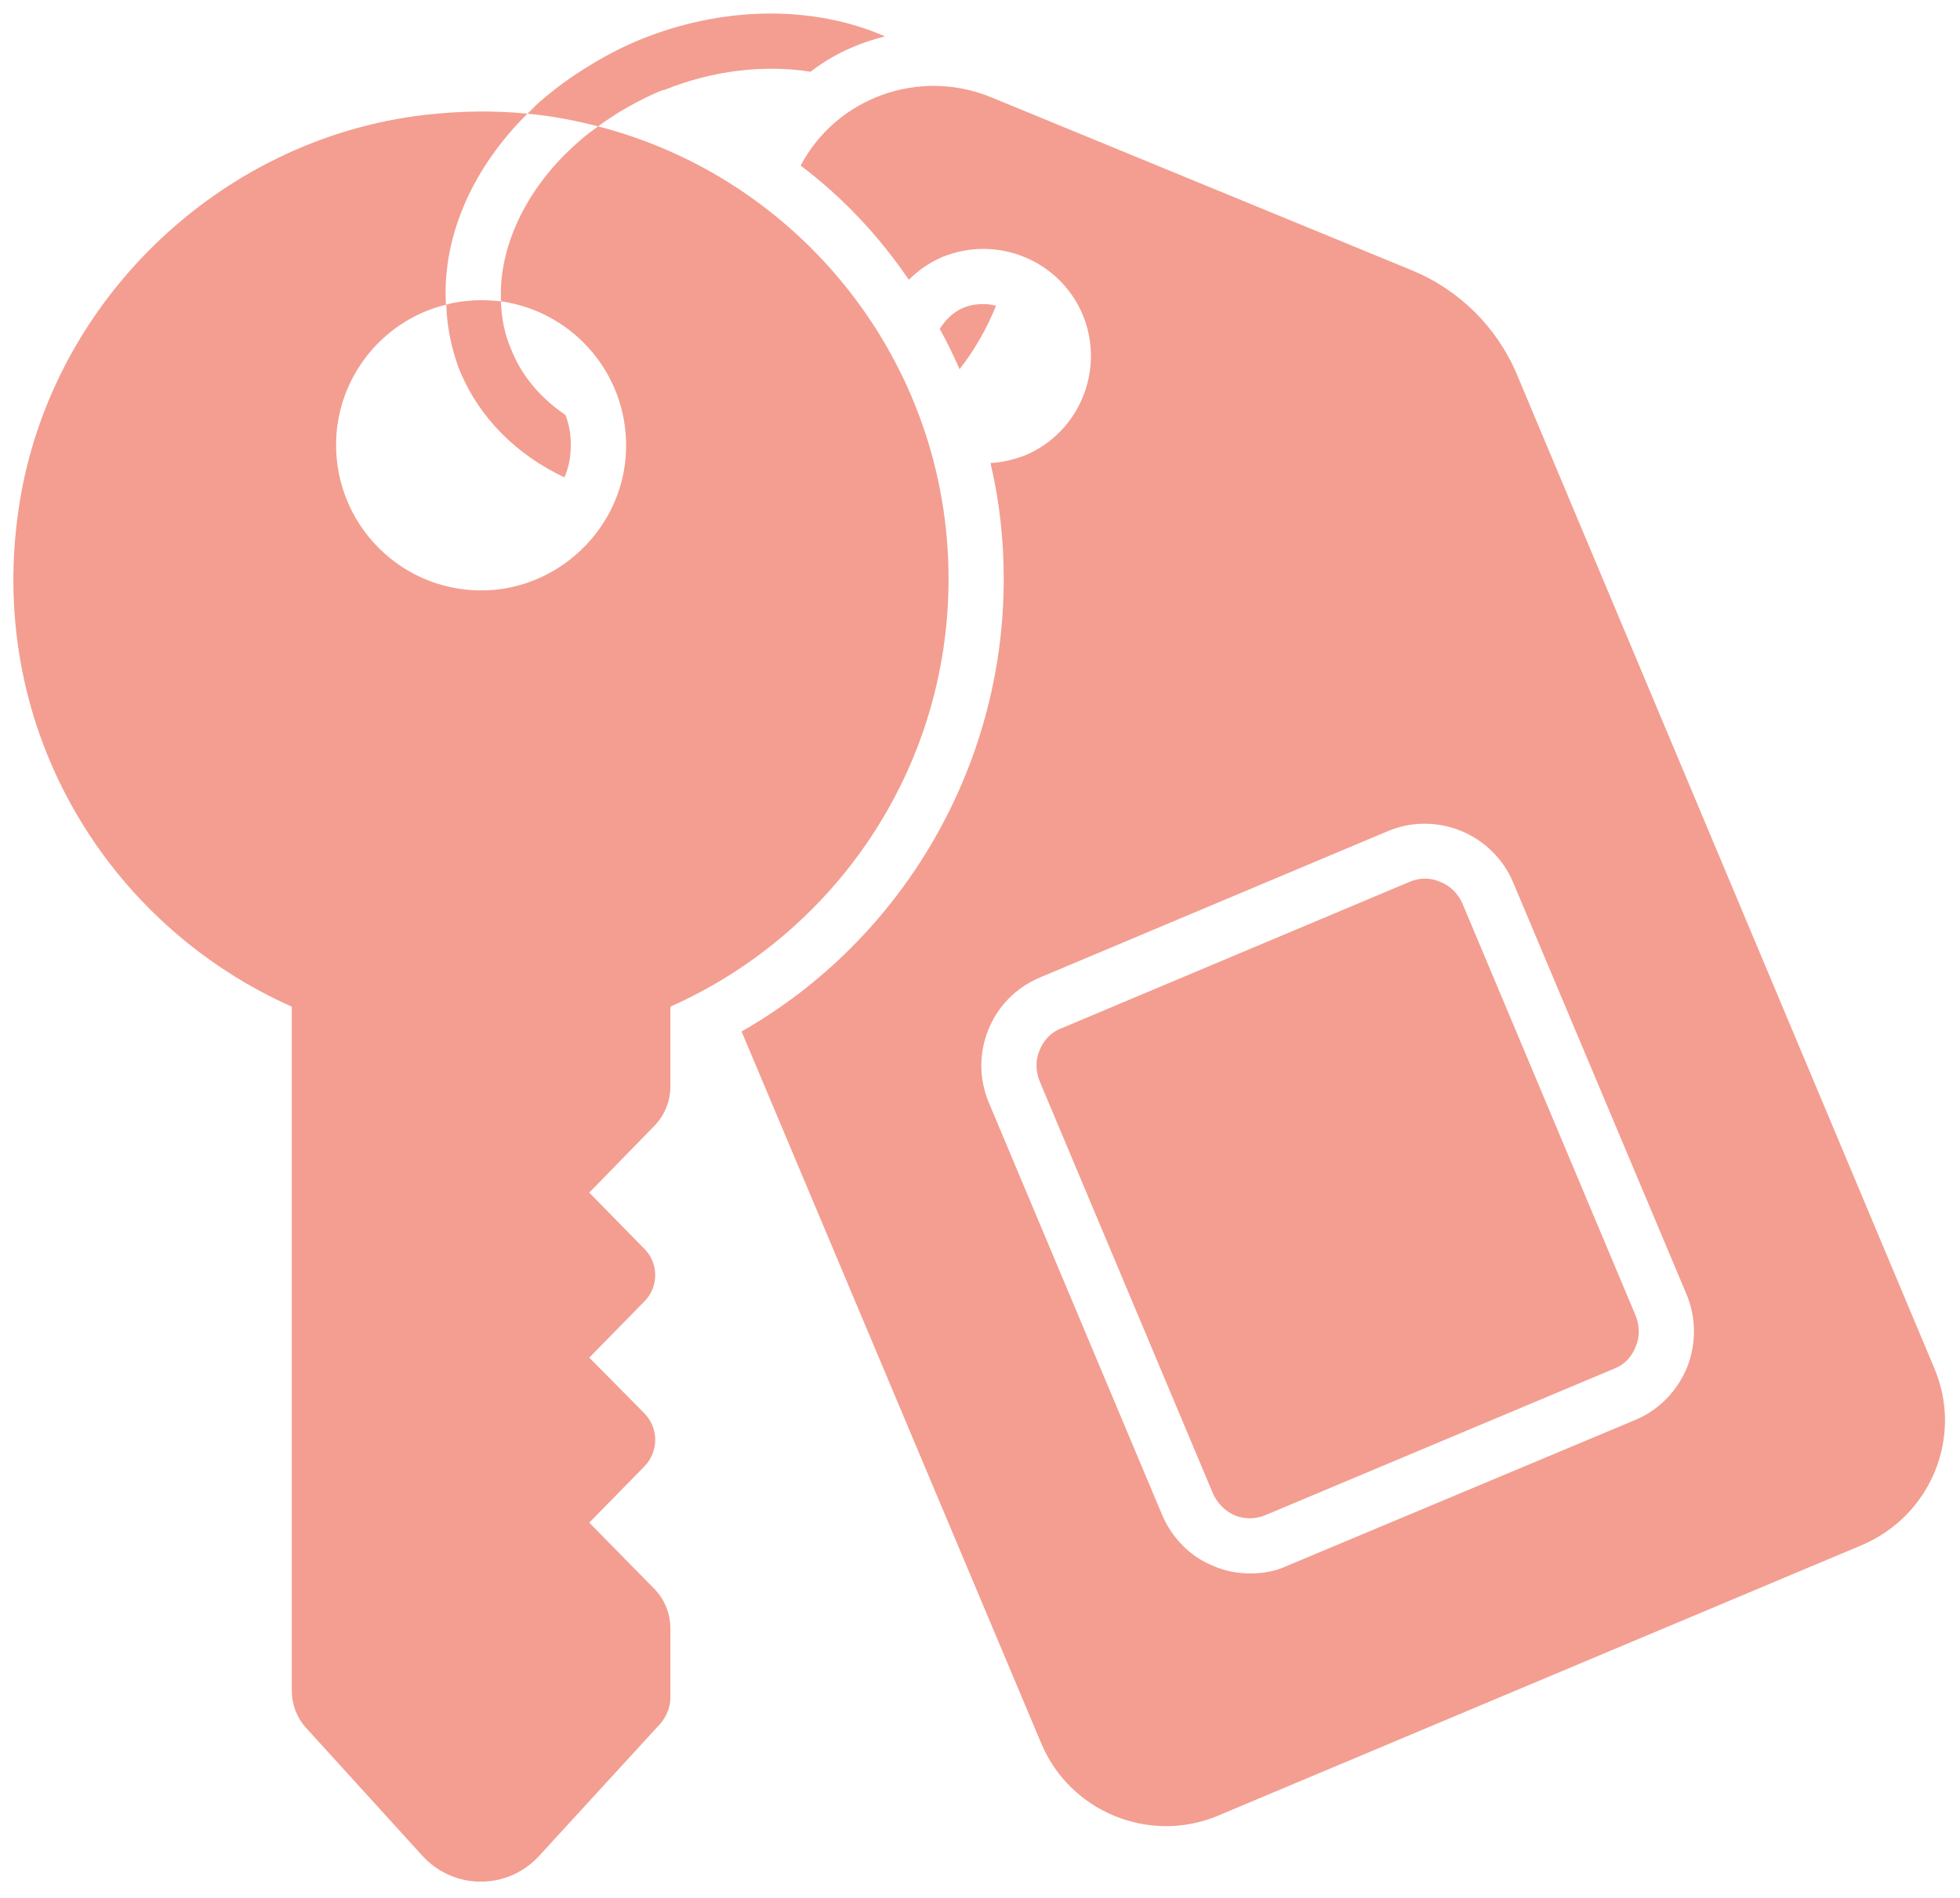 <svg width="95" height="92" viewBox="0 0 95 92" fill="none" xmlns="http://www.w3.org/2000/svg">
<path d="M79.28 63.773L70.881 43.79C70.667 43.309 70.292 42.934 69.811 42.747C69.57 42.64 69.329 42.587 69.062 42.587C68.821 42.587 68.553 42.64 68.313 42.747L51.46 49.836C50.951 50.023 50.577 50.425 50.389 50.906C50.176 51.388 50.202 51.923 50.389 52.404L58.789 72.387C59.003 72.868 59.378 73.243 59.859 73.457C60.341 73.644 60.876 73.644 61.358 73.43L78.237 66.341C78.719 66.154 79.093 65.779 79.28 65.271C79.495 64.79 79.468 64.255 79.28 63.773ZM79.28 63.773L70.881 43.79C70.667 43.309 70.292 42.934 69.811 42.747C69.57 42.64 69.329 42.587 69.062 42.587C68.821 42.587 68.553 42.64 68.313 42.747L51.46 49.836C50.951 50.023 50.577 50.425 50.389 50.906C50.176 51.388 50.202 51.923 50.389 52.404L58.789 72.387C59.003 72.868 59.378 73.243 59.859 73.457C60.341 73.644 60.876 73.644 61.358 73.43L78.237 66.341C78.719 66.154 79.093 65.779 79.28 65.271C79.495 64.79 79.468 64.255 79.28 63.773ZM93.753 66.314L73.529 18.163C72.566 15.863 70.72 14.043 68.446 13.107L48.089 4.734C44.558 3.263 40.545 4.734 38.807 8.025C40.866 9.576 42.632 11.475 44.05 13.562C44.504 13.107 45.039 12.733 45.655 12.465C48.303 11.368 51.353 12.599 52.476 15.247C53.573 17.896 52.343 20.945 49.694 22.069C49.132 22.283 48.571 22.416 48.009 22.443C48.437 24.262 48.651 26.135 48.651 28.061C48.651 37.183 43.729 45.556 35.944 49.997L50.47 84.505C51.861 87.822 55.713 89.401 59.03 88.01L90.222 74.902C93.592 73.484 95.17 69.632 93.753 66.314ZM81.768 66.288C81.287 67.438 80.404 68.348 79.254 68.829L62.401 75.891C61.839 76.159 61.224 76.266 60.608 76.266C60.02 76.266 59.405 76.159 58.843 75.918C57.693 75.463 56.81 74.554 56.328 73.43L47.928 53.447C46.939 51.093 48.035 48.365 50.416 47.375L67.269 40.286C69.623 39.296 72.352 40.42 73.342 42.774L81.742 62.73C82.223 63.88 82.223 65.138 81.768 66.288ZM70.881 43.79C70.667 43.309 70.292 42.934 69.811 42.747C69.57 42.64 69.329 42.587 69.062 42.587C68.821 42.587 68.553 42.64 68.313 42.747L51.46 49.836C50.951 50.023 50.577 50.425 50.389 50.906C50.176 51.388 50.202 51.923 50.389 52.404L58.789 72.387C59.003 72.868 59.378 73.243 59.859 73.457C60.341 73.644 60.876 73.644 61.358 73.43L78.237 66.341C78.719 66.154 79.093 65.779 79.28 65.271C79.495 64.79 79.468 64.255 79.28 63.773L70.881 43.79ZM79.28 63.773L70.881 43.79C70.667 43.309 70.292 42.934 69.811 42.747C69.57 42.64 69.329 42.587 69.062 42.587C68.821 42.587 68.553 42.64 68.313 42.747L51.46 49.836C50.951 50.023 50.577 50.425 50.389 50.906C50.176 51.388 50.202 51.923 50.389 52.404L58.789 72.387C59.003 72.868 59.378 73.243 59.859 73.457C60.341 73.644 60.876 73.644 61.358 73.43L78.237 66.341C78.719 66.154 79.093 65.779 79.28 65.271C79.495 64.79 79.468 64.255 79.28 63.773ZM79.28 63.773L70.881 43.79C70.667 43.309 70.292 42.934 69.811 42.747C69.57 42.64 69.329 42.587 69.062 42.587C68.821 42.587 68.553 42.64 68.313 42.747L51.46 49.836C50.951 50.023 50.577 50.425 50.389 50.906C50.176 51.388 50.202 51.923 50.389 52.404L58.789 72.387C59.003 72.868 59.378 73.243 59.859 73.457C60.341 73.644 60.876 73.644 61.358 73.43L78.237 66.341C78.719 66.154 79.093 65.779 79.28 65.271C79.495 64.79 79.468 64.255 79.28 63.773ZM28.989 6.125C28.695 6.339 28.4 6.553 28.133 6.794C25.618 8.934 24.174 11.85 24.281 14.525V14.605C27.892 15.113 30.621 18.35 30.326 22.149C30.059 25.546 27.303 28.302 23.906 28.596C19.573 28.944 15.988 25.359 16.309 21.025C16.55 17.976 18.743 15.461 21.632 14.766C21.606 14.712 21.606 14.659 21.606 14.605C21.472 11.395 22.917 8.131 25.565 5.51C23.96 5.349 22.328 5.376 20.643 5.563C10.531 6.714 2.238 14.819 0.874 24.878C-0.598 35.471 5.288 44.86 14.142 48.793V81.937C14.142 82.606 14.383 83.275 14.864 83.783L20.482 89.962C22.007 91.621 24.602 91.621 26.127 89.962L32.012 83.542C32.306 83.194 32.493 82.74 32.493 82.285V78.941C32.493 78.192 32.199 77.496 31.691 76.988L28.561 73.805L31.236 71.076C31.932 70.354 31.932 69.23 31.236 68.508L28.561 65.806L31.236 63.078C31.932 62.382 31.932 61.232 31.236 60.536L28.561 57.808L31.691 54.598C32.199 54.089 32.493 53.394 32.493 52.672V48.793C40.438 45.262 45.976 37.317 45.976 28.061C45.976 17.521 38.753 8.64 28.989 6.125ZM27.411 20.116C27.625 20.678 27.705 21.293 27.651 21.935C27.625 22.363 27.518 22.764 27.357 23.139C25.03 22.042 23.238 20.25 22.301 18.003C22.221 17.815 22.141 17.601 22.087 17.414C21.82 16.558 21.659 15.702 21.632 14.766C22.007 14.659 22.381 14.605 22.756 14.579C23.264 14.525 23.772 14.552 24.281 14.605C24.308 15.461 24.468 16.237 24.789 16.959C24.869 17.173 24.976 17.387 25.083 17.601C25.618 18.591 26.421 19.447 27.411 20.116ZM42.899 1.765C41.589 2.086 40.358 2.648 39.288 3.477C37.068 3.129 34.58 3.397 32.199 4.36C32.119 4.36 32.012 4.413 31.932 4.44C30.888 4.895 29.898 5.456 28.989 6.125C27.865 5.831 26.715 5.617 25.565 5.51C25.832 5.242 26.1 4.975 26.394 4.734C27.036 4.199 27.732 3.691 28.481 3.236C29.256 2.755 30.059 2.327 30.888 1.979C34.981 0.267 39.422 0.24 42.899 1.765ZM48.276 14.819C47.848 15.889 47.26 16.933 46.511 17.896C46.216 17.227 45.895 16.558 45.548 15.943C45.815 15.515 46.19 15.14 46.671 14.926C46.992 14.792 47.313 14.739 47.661 14.739C47.875 14.739 48.062 14.766 48.276 14.819Z" fill="#F39E91"/>
</svg>
